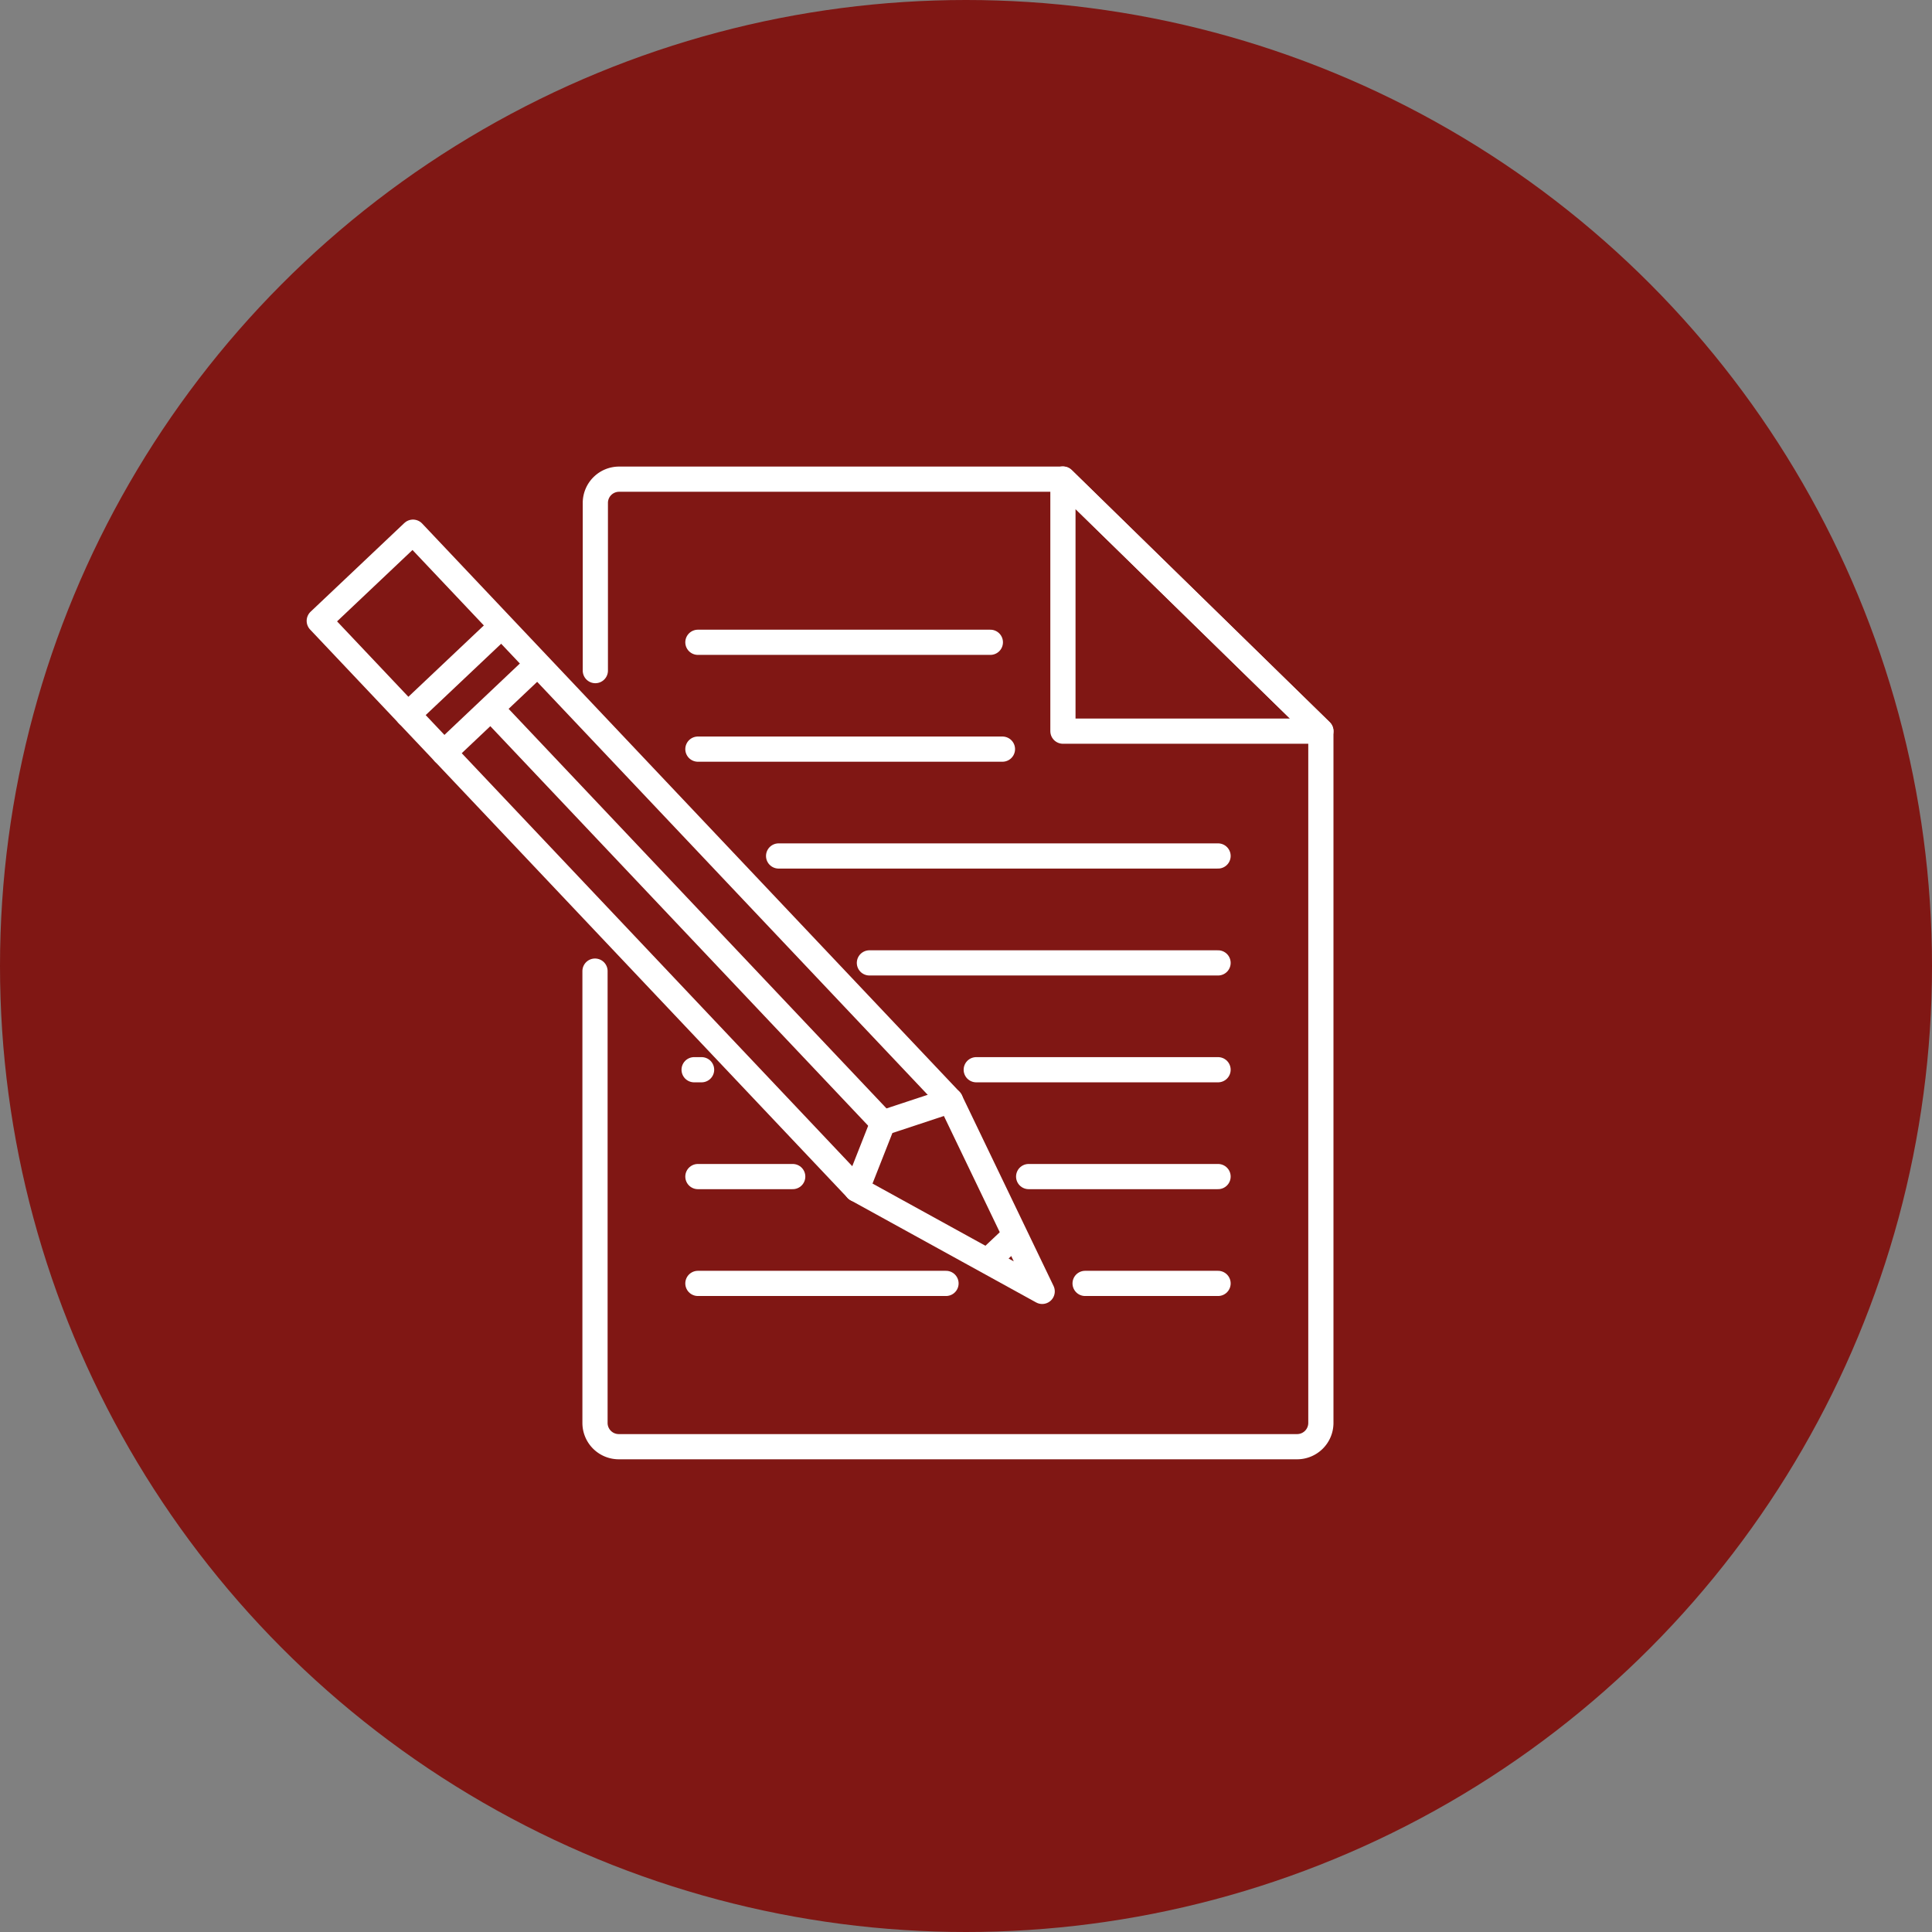 <svg id="Capa_1" data-name="Capa 1" xmlns="http://www.w3.org/2000/svg" viewBox="0 0 230.02 230.02"><rect x="0" y="0" width="230.02" height="230.02" fill="#808080" stroke="none"/><defs><style>.cls-1{fill:#801714;}.cls-2{fill:none;stroke:#fff;stroke-linecap:round;stroke-linejoin:round;stroke-width:3px;}</style></defs><circle class="cls-1" cx="115.01" cy="115.01" r="115.01"/><polygon class="cls-2" points="126.55 87.05 126.55 57.03 157.26 87.05 126.55 87.05"/><path class="cls-2" d="M352.1,306.89v53.83a2.83,2.83,0,0,0,2.86,2.79h80.7a2.83,2.83,0,0,0,2.86-2.79v-82.4l-30.71-30H355a2.83,2.83,0,0,0-2.86,2.79v20" transform="translate(-281.26 -191.27)"/><line class="cls-2" x1="112.63" y1="152.8" x2="83.09" y2="152.8"/><line class="cls-2" x1="145.02" y1="152.8" x2="129.19" y2="152.8"/><line class="cls-2" x1="94.38" y1="140.08" x2="83.09" y2="140.08"/><line class="cls-2" x1="145.02" y1="140.08" x2="122.47" y2="140.08"/><line class="cls-2" x1="83.53" y1="127.36" x2="82.64" y2="127.36"/><line class="cls-2" x1="145.02" y1="127.36" x2="116.23" y2="127.36"/><line class="cls-2" x1="145.02" y1="114.64" x2="103.51" y2="114.64"/><line class="cls-2" x1="145.02" y1="101.91" x2="92.7" y2="101.91"/><line class="cls-2" x1="119.35" y1="89.19" x2="83.09" y2="89.19"/><line class="cls-2" x1="117.91" y1="76.47" x2="83.09" y2="76.47"/><polygon class="cls-2" points="113.16 131.03 124.08 153.75 102 141.59 38.01 73.92 49.17 63.36 113.16 131.03"/><line class="cls-2" x1="48.56" y1="85.08" x2="59.55" y2="74.69"/><line class="cls-2" x1="52.85" y1="89.62" x2="63.84" y2="79.22"/><polyline class="cls-2" points="102 141.59 105.11 133.69 113.16 131.03"/><line class="cls-2" x1="105.11" y1="133.69" x2="58.6" y2="84.51"/><line class="cls-2" x1="118.16" y1="149.59" x2="120.26" y2="147.61"/></svg>
